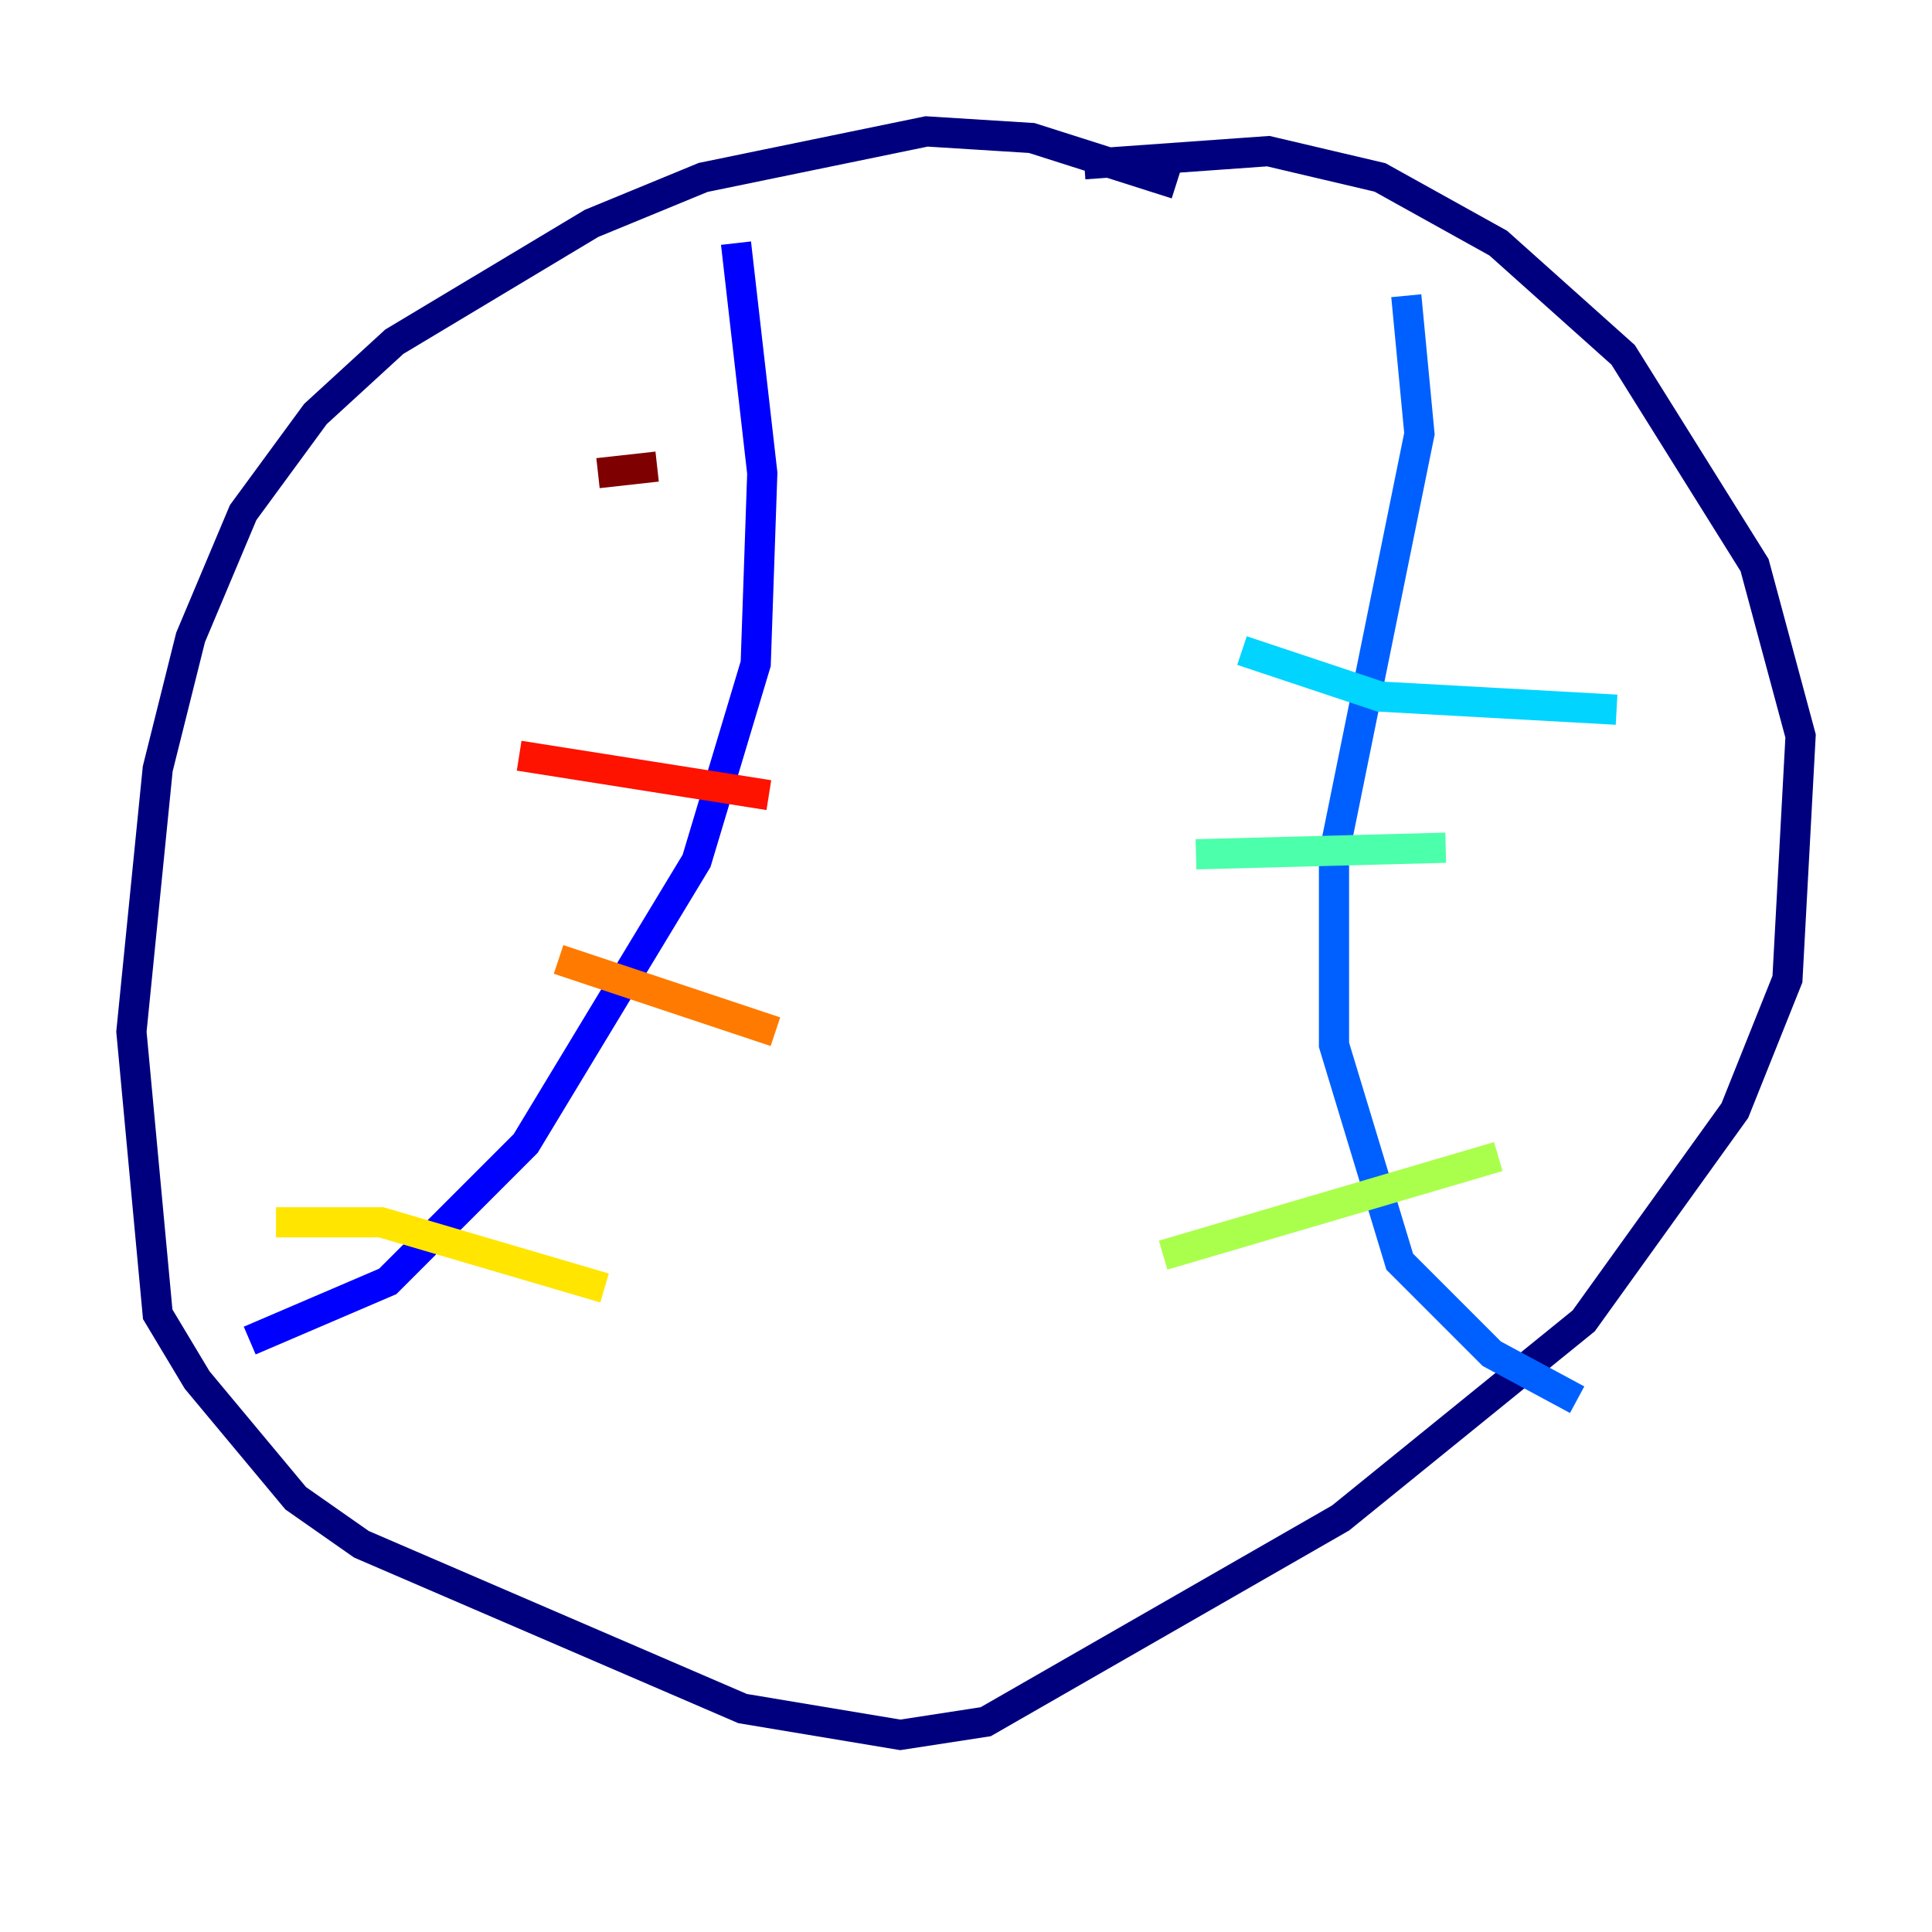 <?xml version="1.0" encoding="utf-8" ?>
<svg baseProfile="tiny" height="128" version="1.2" viewBox="0,0,128,128" width="128" xmlns="http://www.w3.org/2000/svg" xmlns:ev="http://www.w3.org/2001/xml-events" xmlns:xlink="http://www.w3.org/1999/xlink"><defs /><polyline fill="none" points="77.932,12.191 68.354,9.143 61.388,8.707 46.585,11.755 39.184,14.803 26.122,22.64 20.898,27.429 16.109,33.959 12.626,42.231 10.449,50.939 8.707,68.354 10.449,87.075 13.061,91.429 19.592,99.265 23.946,102.313 49.197,113.197 59.646,114.939 65.306,114.068 88.816,100.571 104.925,87.51 114.939,73.578 118.422,64.871 119.293,48.762 116.245,37.442 107.537,23.51 99.265,16.109 91.429,11.755 84.027,10.014 71.837,10.884" stroke="#00007f" stroke-width="2" /><polyline fill="none" points="48.762,16.109 50.503,31.347 50.068,43.973 46.15,57.034 34.83,75.755 25.687,84.898 16.544,88.816" stroke="#0000fe" stroke-width="2" /><polyline fill="none" points="93.17,19.592 94.041,28.735 88.381,56.599 88.381,69.225 92.735,83.592 98.83,89.687 104.49,92.735" stroke="#0060ff" stroke-width="2" /><polyline fill="none" points="82.286,43.102 91.429,46.15 107.102,47.02" stroke="#00d4ff" stroke-width="2" /><polyline fill="none" points="79.238,56.599 95.782,56.163" stroke="#4cffaa" stroke-width="2" /><polyline fill="none" points="77.061,83.156 99.265,76.626" stroke="#aaff4c" stroke-width="2" /><polyline fill="none" points="18.286,80.98 25.252,80.98 40.054,85.333" stroke="#ffe500" stroke-width="2" /><polyline fill="none" points="37.007,63.565 51.374,68.354" stroke="#ff7a00" stroke-width="2" /><polyline fill="none" points="34.395,50.068 50.939,52.68" stroke="#fe1200" stroke-width="2" /><polyline fill="none" points="39.619,31.347 43.537,30.912" stroke="#7f0000" stroke-width="2" /></svg>